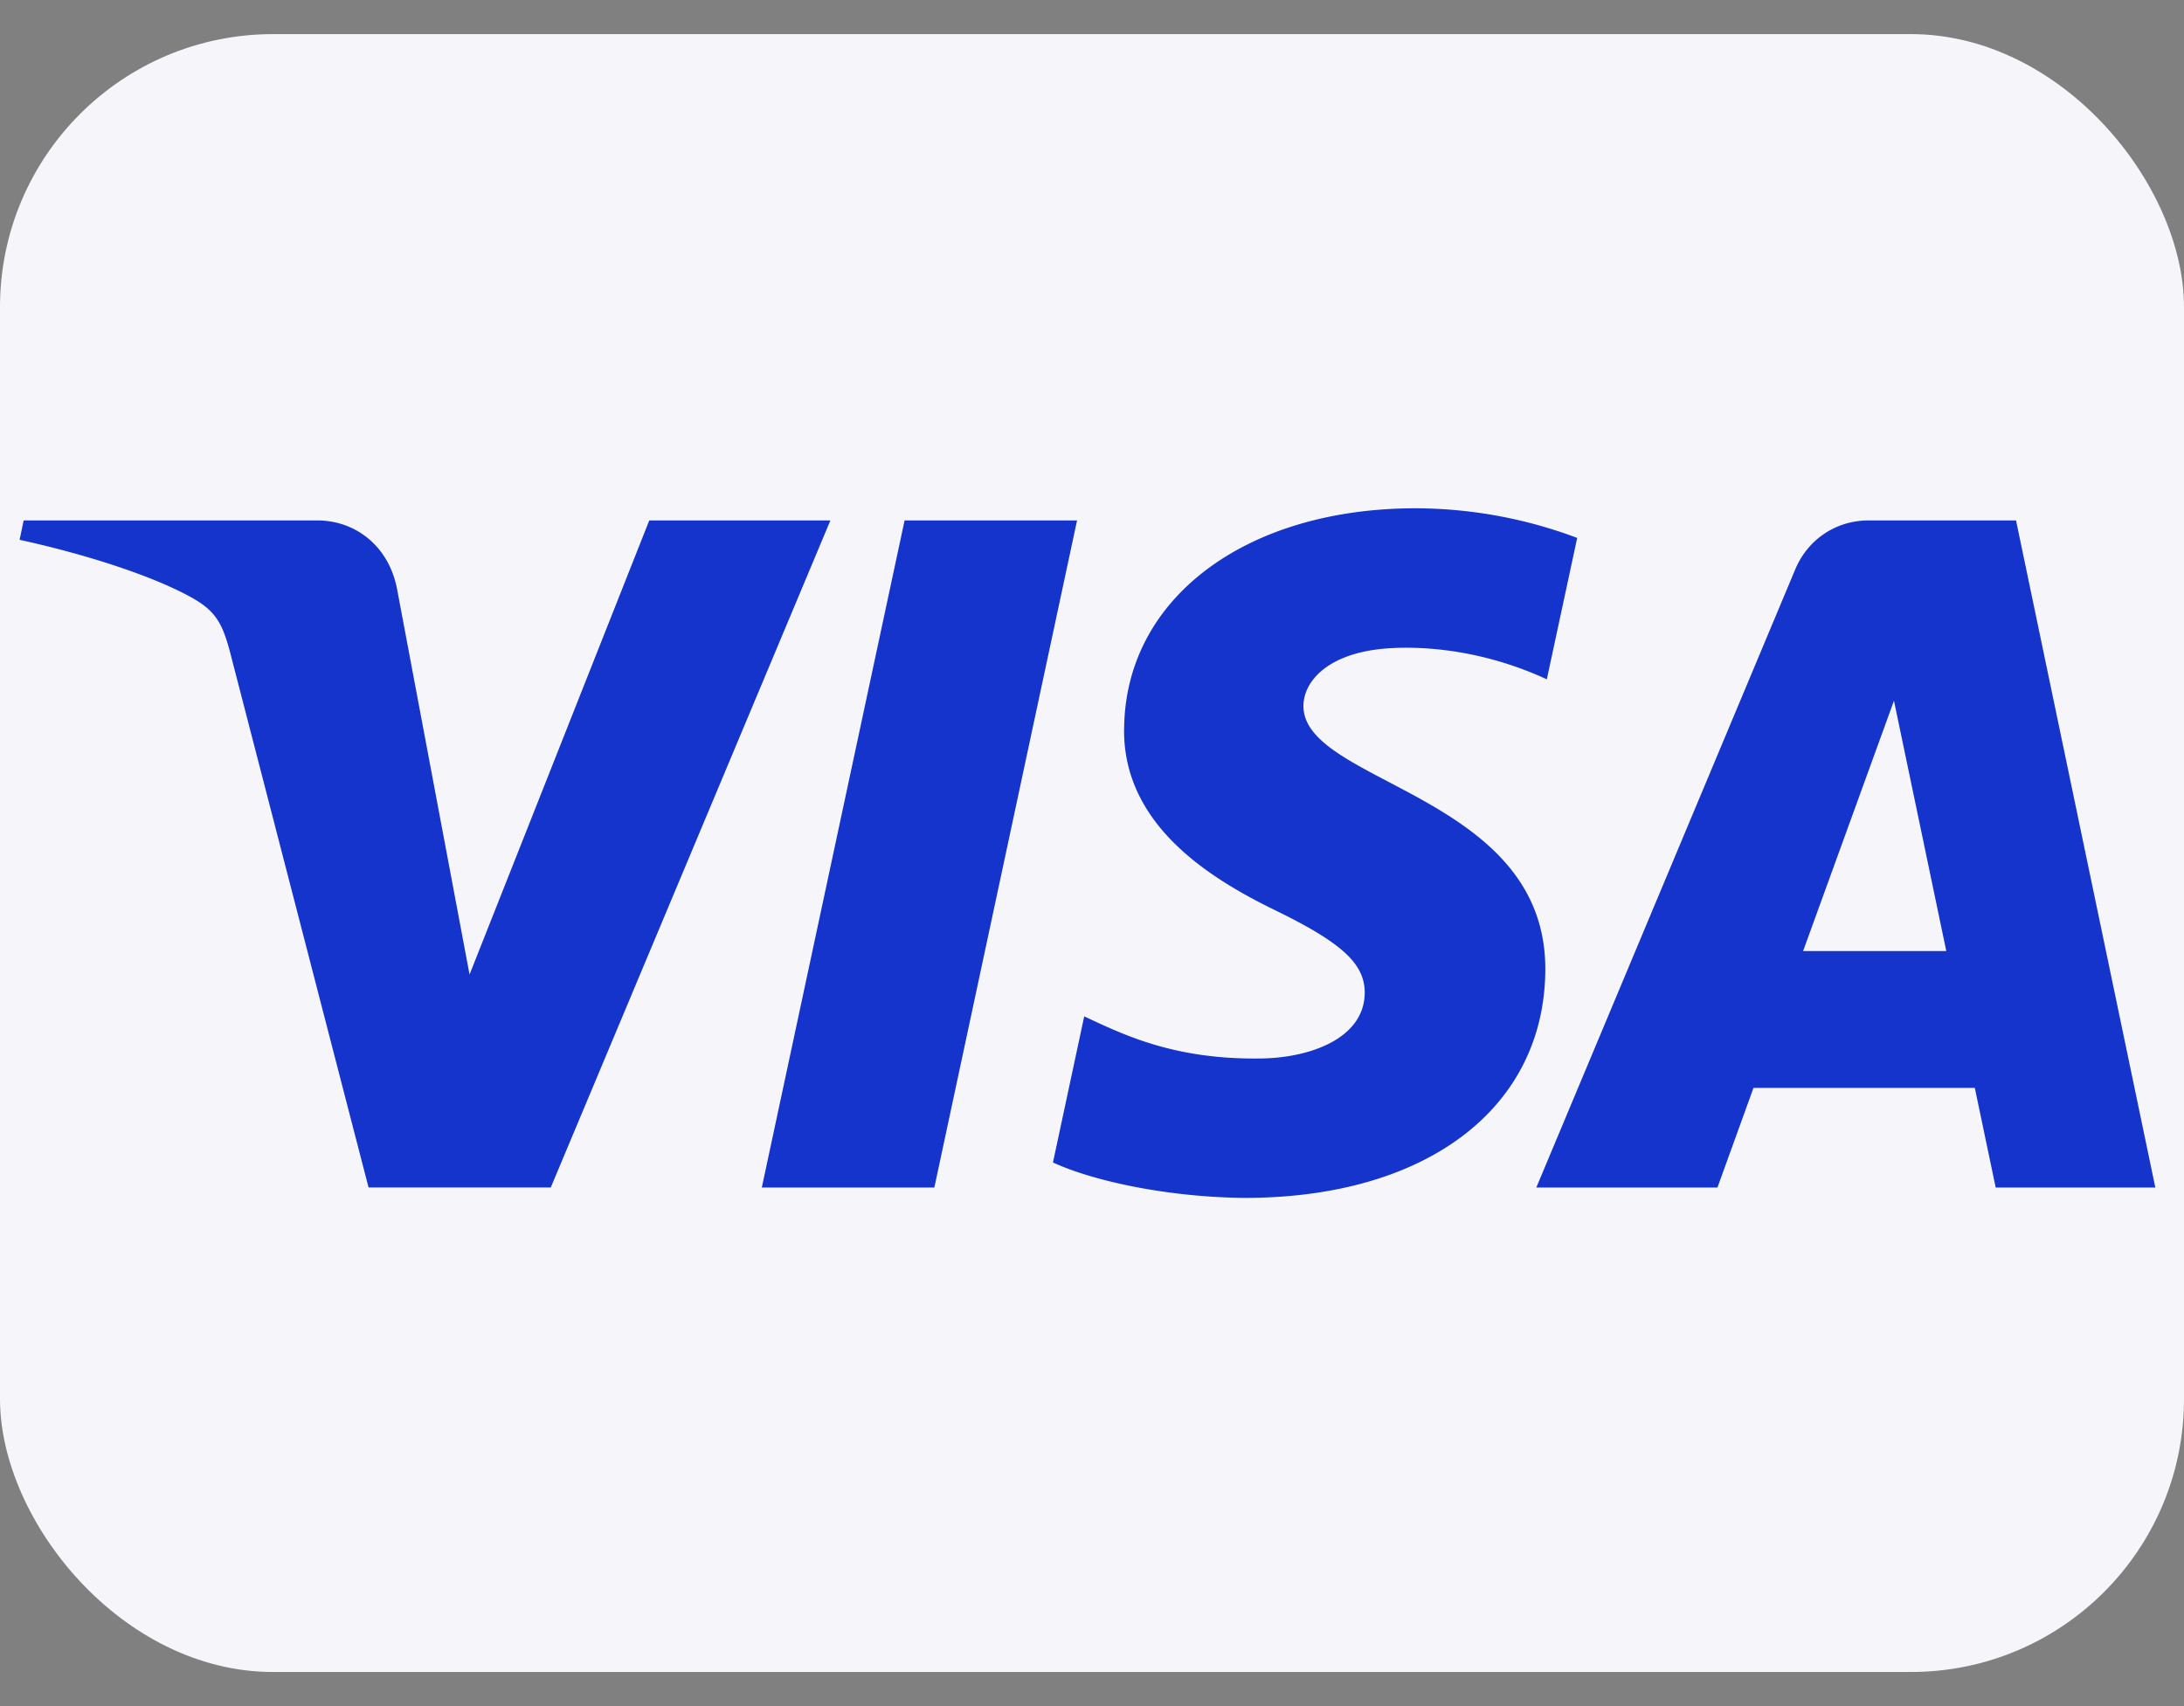<svg width="32" height="25" fill="none" xmlns="http://www.w3.org/2000/svg"><rect width="100%" height="100%" fill="#808080" stroke="none"/><rect y=".5" width="32" height="24" rx="4" fill="#F6F6FA"/><path fill-rule="evenodd" clip-rule="evenodd" d="M16.47 10.678c-.017 1.408 1.255 2.193 2.214 2.66.985.48 1.315.787 1.312 1.215-.008.656-.786.946-1.514.957-1.27.02-2.01-.343-2.596-.617l-.458 2.141c.589.272 1.68.509 2.811.519 2.656 0 4.393-1.311 4.403-3.344.01-2.579-3.568-2.722-3.544-3.875.009-.35.342-.722 1.073-.817.362-.048 1.361-.085 2.493.437l.445-2.072a6.776 6.776 0 0 0-2.366-.434c-2.5 0-4.258 1.328-4.272 3.23Zm10.91-3.052c-.485 0-.894.283-1.076.717l-3.794 9.058h2.654l.528-1.46h3.243l.306 1.46h2.339l-2.041-9.775h-2.16Zm.37 2.64.767 3.67h-2.098l1.332-3.67Zm-14.496-2.64-2.092 9.775h2.528l2.091-9.775h-2.527Zm-3.741 0L6.88 14.28 5.816 8.622c-.125-.631-.618-.996-1.166-.996H.347l-.06.284c.883.192 1.887.5 2.495.832.372.202.478.378.6.858L5.4 17.4h2.67l4.097-9.774H9.513Z" fill="#1434CB"/></svg>